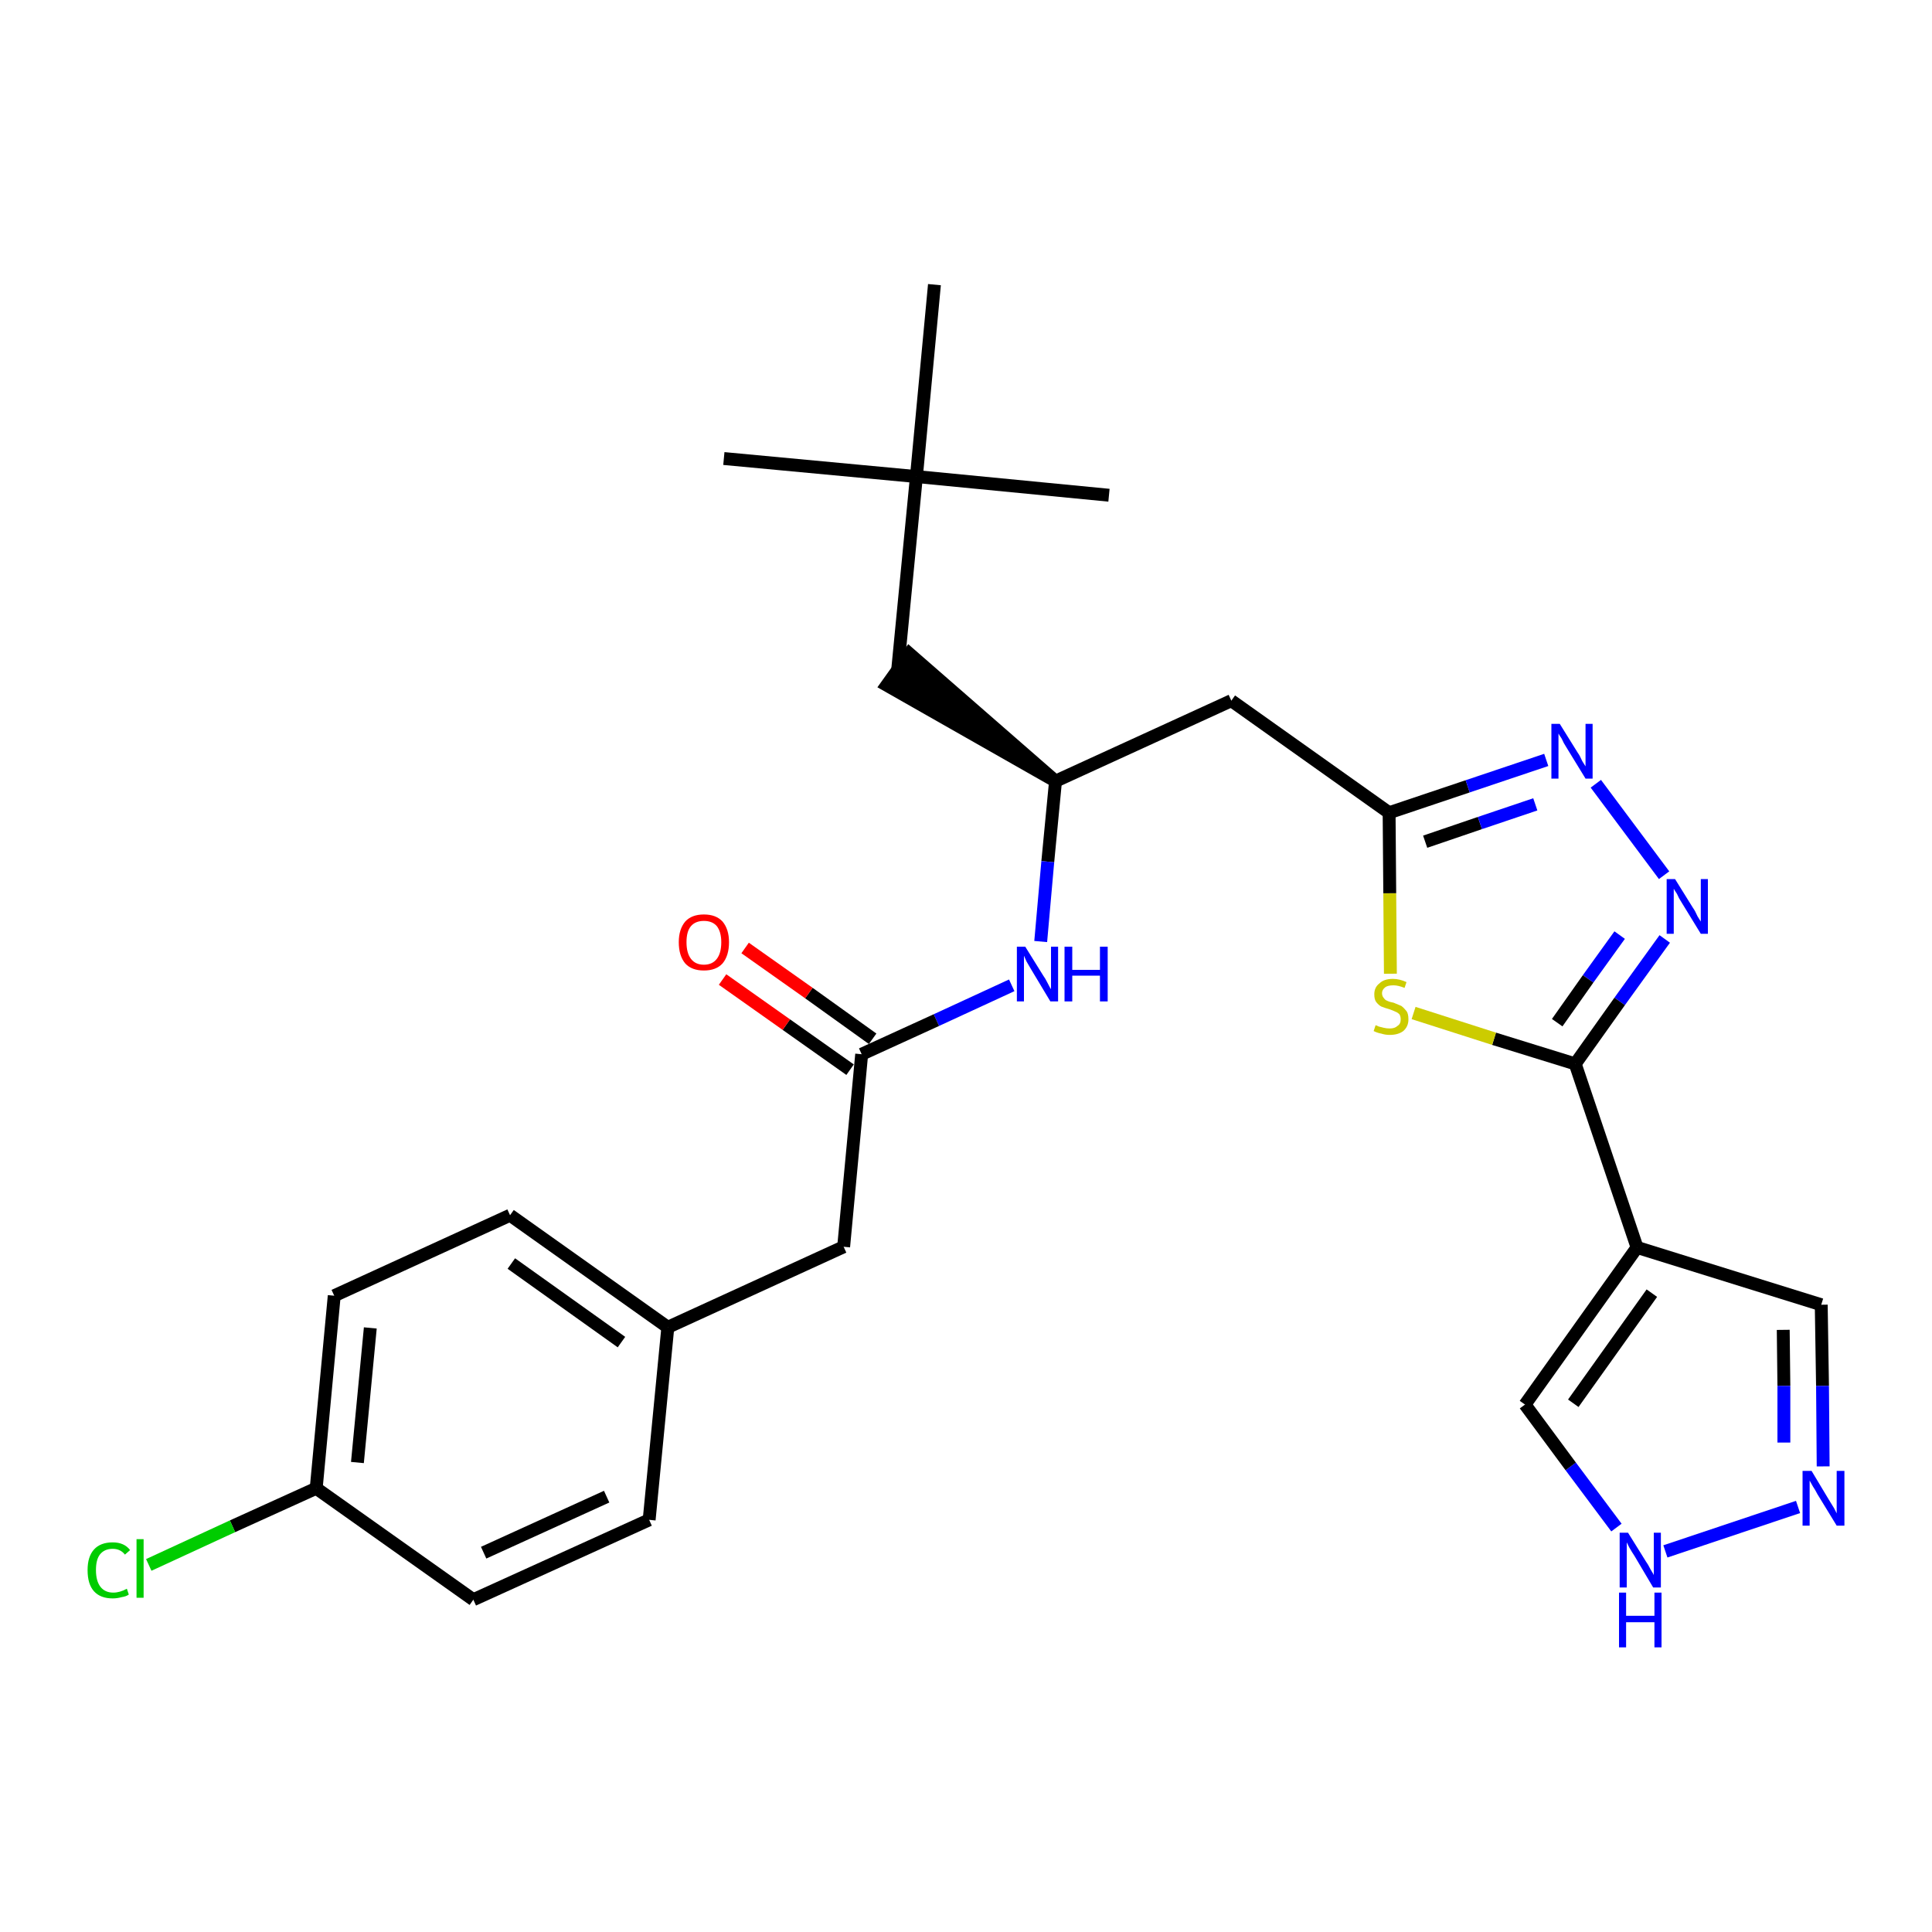 <?xml version='1.0' encoding='iso-8859-1'?>
<svg version='1.1' baseProfile='full'
              xmlns='http://www.w3.org/2000/svg'
                      xmlns:rdkit='http://www.rdkit.org/xml'
                      xmlns:xlink='http://www.w3.org/1999/xlink'
                  xml:space='preserve'
width='300px' height='300px' viewBox='0 0 300 300'>
<!-- END OF HEADER -->
<path class='bond-0 atom-0 atom-1' d='M 112.4,71.2 L 142.3,74.0' style='fill:none;fill-rule:evenodd;stroke:#000000;stroke-width:2.0px;stroke-linecap:butt;stroke-linejoin:miter;stroke-opacity:1' />
<path class='bond-1 atom-1 atom-2' d='M 142.3,74.0 L 172.2,76.9' style='fill:none;fill-rule:evenodd;stroke:#000000;stroke-width:2.0px;stroke-linecap:butt;stroke-linejoin:miter;stroke-opacity:1' />
<path class='bond-2 atom-1 atom-3' d='M 142.3,74.0 L 145.1,44.2' style='fill:none;fill-rule:evenodd;stroke:#000000;stroke-width:2.0px;stroke-linecap:butt;stroke-linejoin:miter;stroke-opacity:1' />
<path class='bond-3 atom-1 atom-4' d='M 142.3,74.0 L 139.4,103.9' style='fill:none;fill-rule:evenodd;stroke:#000000;stroke-width:2.0px;stroke-linecap:butt;stroke-linejoin:miter;stroke-opacity:1' />
<path class='bond-4 atom-5 atom-4' d='M 163.9,121.3 L 141.2,101.5 L 137.7,106.4 Z' style='fill:#000000;fill-rule:evenodd;fill-opacity:1;stroke:#000000;stroke-width:2.0px;stroke-linecap:butt;stroke-linejoin:miter;stroke-opacity:1;' />
<path class='bond-5 atom-5 atom-6' d='M 163.9,121.3 L 191.2,108.8' style='fill:none;fill-rule:evenodd;stroke:#000000;stroke-width:2.0px;stroke-linecap:butt;stroke-linejoin:miter;stroke-opacity:1' />
<path class='bond-16 atom-5 atom-17' d='M 163.9,121.3 L 162.7,133.8' style='fill:none;fill-rule:evenodd;stroke:#000000;stroke-width:2.0px;stroke-linecap:butt;stroke-linejoin:miter;stroke-opacity:1' />
<path class='bond-16 atom-5 atom-17' d='M 162.7,133.8 L 161.6,146.2' style='fill:none;fill-rule:evenodd;stroke:#0000FF;stroke-width:2.0px;stroke-linecap:butt;stroke-linejoin:miter;stroke-opacity:1' />
<path class='bond-6 atom-6 atom-7' d='M 191.2,108.8 L 215.7,126.2' style='fill:none;fill-rule:evenodd;stroke:#000000;stroke-width:2.0px;stroke-linecap:butt;stroke-linejoin:miter;stroke-opacity:1' />
<path class='bond-7 atom-7 atom-8' d='M 215.7,126.2 L 227.9,122.1' style='fill:none;fill-rule:evenodd;stroke:#000000;stroke-width:2.0px;stroke-linecap:butt;stroke-linejoin:miter;stroke-opacity:1' />
<path class='bond-7 atom-7 atom-8' d='M 227.9,122.1 L 240.1,118.0' style='fill:none;fill-rule:evenodd;stroke:#0000FF;stroke-width:2.0px;stroke-linecap:butt;stroke-linejoin:miter;stroke-opacity:1' />
<path class='bond-7 atom-7 atom-8' d='M 221.3,130.7 L 229.8,127.8' style='fill:none;fill-rule:evenodd;stroke:#000000;stroke-width:2.0px;stroke-linecap:butt;stroke-linejoin:miter;stroke-opacity:1' />
<path class='bond-7 atom-7 atom-8' d='M 229.8,127.8 L 238.4,124.9' style='fill:none;fill-rule:evenodd;stroke:#0000FF;stroke-width:2.0px;stroke-linecap:butt;stroke-linejoin:miter;stroke-opacity:1' />
<path class='bond-27 atom-16 atom-7' d='M 215.9,151.2 L 215.8,138.7' style='fill:none;fill-rule:evenodd;stroke:#CCCC00;stroke-width:2.0px;stroke-linecap:butt;stroke-linejoin:miter;stroke-opacity:1' />
<path class='bond-27 atom-16 atom-7' d='M 215.8,138.7 L 215.7,126.2' style='fill:none;fill-rule:evenodd;stroke:#000000;stroke-width:2.0px;stroke-linecap:butt;stroke-linejoin:miter;stroke-opacity:1' />
<path class='bond-8 atom-8 atom-9' d='M 247.8,121.7 L 258.4,135.9' style='fill:none;fill-rule:evenodd;stroke:#0000FF;stroke-width:2.0px;stroke-linecap:butt;stroke-linejoin:miter;stroke-opacity:1' />
<path class='bond-9 atom-9 atom-10' d='M 258.5,145.8 L 251.5,155.5' style='fill:none;fill-rule:evenodd;stroke:#0000FF;stroke-width:2.0px;stroke-linecap:butt;stroke-linejoin:miter;stroke-opacity:1' />
<path class='bond-9 atom-9 atom-10' d='M 251.5,155.5 L 244.6,165.2' style='fill:none;fill-rule:evenodd;stroke:#000000;stroke-width:2.0px;stroke-linecap:butt;stroke-linejoin:miter;stroke-opacity:1' />
<path class='bond-9 atom-9 atom-10' d='M 251.5,145.2 L 246.6,152.0' style='fill:none;fill-rule:evenodd;stroke:#0000FF;stroke-width:2.0px;stroke-linecap:butt;stroke-linejoin:miter;stroke-opacity:1' />
<path class='bond-9 atom-9 atom-10' d='M 246.6,152.0 L 241.8,158.8' style='fill:none;fill-rule:evenodd;stroke:#000000;stroke-width:2.0px;stroke-linecap:butt;stroke-linejoin:miter;stroke-opacity:1' />
<path class='bond-10 atom-10 atom-11' d='M 244.6,165.2 L 254.2,193.7' style='fill:none;fill-rule:evenodd;stroke:#000000;stroke-width:2.0px;stroke-linecap:butt;stroke-linejoin:miter;stroke-opacity:1' />
<path class='bond-15 atom-10 atom-16' d='M 244.6,165.2 L 232.0,161.3' style='fill:none;fill-rule:evenodd;stroke:#000000;stroke-width:2.0px;stroke-linecap:butt;stroke-linejoin:miter;stroke-opacity:1' />
<path class='bond-15 atom-10 atom-16' d='M 232.0,161.3 L 219.5,157.3' style='fill:none;fill-rule:evenodd;stroke:#CCCC00;stroke-width:2.0px;stroke-linecap:butt;stroke-linejoin:miter;stroke-opacity:1' />
<path class='bond-11 atom-11 atom-12' d='M 254.2,193.7 L 282.8,202.6' style='fill:none;fill-rule:evenodd;stroke:#000000;stroke-width:2.0px;stroke-linecap:butt;stroke-linejoin:miter;stroke-opacity:1' />
<path class='bond-29 atom-15 atom-11' d='M 236.8,218.1 L 254.2,193.7' style='fill:none;fill-rule:evenodd;stroke:#000000;stroke-width:2.0px;stroke-linecap:butt;stroke-linejoin:miter;stroke-opacity:1' />
<path class='bond-29 atom-15 atom-11' d='M 244.3,217.9 L 256.5,200.8' style='fill:none;fill-rule:evenodd;stroke:#000000;stroke-width:2.0px;stroke-linecap:butt;stroke-linejoin:miter;stroke-opacity:1' />
<path class='bond-12 atom-12 atom-13' d='M 282.8,202.6 L 283.0,215.2' style='fill:none;fill-rule:evenodd;stroke:#000000;stroke-width:2.0px;stroke-linecap:butt;stroke-linejoin:miter;stroke-opacity:1' />
<path class='bond-12 atom-12 atom-13' d='M 283.0,215.2 L 283.1,227.7' style='fill:none;fill-rule:evenodd;stroke:#0000FF;stroke-width:2.0px;stroke-linecap:butt;stroke-linejoin:miter;stroke-opacity:1' />
<path class='bond-12 atom-12 atom-13' d='M 276.9,206.5 L 277.0,215.2' style='fill:none;fill-rule:evenodd;stroke:#000000;stroke-width:2.0px;stroke-linecap:butt;stroke-linejoin:miter;stroke-opacity:1' />
<path class='bond-12 atom-12 atom-13' d='M 277.0,215.2 L 277.0,224.0' style='fill:none;fill-rule:evenodd;stroke:#0000FF;stroke-width:2.0px;stroke-linecap:butt;stroke-linejoin:miter;stroke-opacity:1' />
<path class='bond-13 atom-13 atom-14' d='M 279.2,234.0 L 258.6,240.9' style='fill:none;fill-rule:evenodd;stroke:#0000FF;stroke-width:2.0px;stroke-linecap:butt;stroke-linejoin:miter;stroke-opacity:1' />
<path class='bond-14 atom-14 atom-15' d='M 251.0,237.2 L 243.9,227.7' style='fill:none;fill-rule:evenodd;stroke:#0000FF;stroke-width:2.0px;stroke-linecap:butt;stroke-linejoin:miter;stroke-opacity:1' />
<path class='bond-14 atom-14 atom-15' d='M 243.9,227.7 L 236.8,218.1' style='fill:none;fill-rule:evenodd;stroke:#000000;stroke-width:2.0px;stroke-linecap:butt;stroke-linejoin:miter;stroke-opacity:1' />
<path class='bond-17 atom-17 atom-18' d='M 157.1,153.0 L 145.4,158.4' style='fill:none;fill-rule:evenodd;stroke:#0000FF;stroke-width:2.0px;stroke-linecap:butt;stroke-linejoin:miter;stroke-opacity:1' />
<path class='bond-17 atom-17 atom-18' d='M 145.4,158.4 L 133.8,163.7' style='fill:none;fill-rule:evenodd;stroke:#000000;stroke-width:2.0px;stroke-linecap:butt;stroke-linejoin:miter;stroke-opacity:1' />
<path class='bond-18 atom-18 atom-19' d='M 135.5,161.3 L 125.6,154.2' style='fill:none;fill-rule:evenodd;stroke:#000000;stroke-width:2.0px;stroke-linecap:butt;stroke-linejoin:miter;stroke-opacity:1' />
<path class='bond-18 atom-18 atom-19' d='M 125.6,154.2 L 115.7,147.2' style='fill:none;fill-rule:evenodd;stroke:#FF0000;stroke-width:2.0px;stroke-linecap:butt;stroke-linejoin:miter;stroke-opacity:1' />
<path class='bond-18 atom-18 atom-19' d='M 132.0,166.1 L 122.1,159.1' style='fill:none;fill-rule:evenodd;stroke:#000000;stroke-width:2.0px;stroke-linecap:butt;stroke-linejoin:miter;stroke-opacity:1' />
<path class='bond-18 atom-18 atom-19' d='M 122.1,159.1 L 112.2,152.1' style='fill:none;fill-rule:evenodd;stroke:#FF0000;stroke-width:2.0px;stroke-linecap:butt;stroke-linejoin:miter;stroke-opacity:1' />
<path class='bond-19 atom-18 atom-20' d='M 133.8,163.7 L 131.0,193.6' style='fill:none;fill-rule:evenodd;stroke:#000000;stroke-width:2.0px;stroke-linecap:butt;stroke-linejoin:miter;stroke-opacity:1' />
<path class='bond-20 atom-20 atom-21' d='M 131.0,193.6 L 103.7,206.1' style='fill:none;fill-rule:evenodd;stroke:#000000;stroke-width:2.0px;stroke-linecap:butt;stroke-linejoin:miter;stroke-opacity:1' />
<path class='bond-21 atom-21 atom-22' d='M 103.7,206.1 L 79.2,188.7' style='fill:none;fill-rule:evenodd;stroke:#000000;stroke-width:2.0px;stroke-linecap:butt;stroke-linejoin:miter;stroke-opacity:1' />
<path class='bond-21 atom-21 atom-22' d='M 96.5,208.4 L 79.4,196.2' style='fill:none;fill-rule:evenodd;stroke:#000000;stroke-width:2.0px;stroke-linecap:butt;stroke-linejoin:miter;stroke-opacity:1' />
<path class='bond-28 atom-27 atom-21' d='M 100.8,236.0 L 103.7,206.1' style='fill:none;fill-rule:evenodd;stroke:#000000;stroke-width:2.0px;stroke-linecap:butt;stroke-linejoin:miter;stroke-opacity:1' />
<path class='bond-22 atom-22 atom-23' d='M 79.2,188.7 L 51.9,201.2' style='fill:none;fill-rule:evenodd;stroke:#000000;stroke-width:2.0px;stroke-linecap:butt;stroke-linejoin:miter;stroke-opacity:1' />
<path class='bond-23 atom-23 atom-24' d='M 51.9,201.2 L 49.1,231.1' style='fill:none;fill-rule:evenodd;stroke:#000000;stroke-width:2.0px;stroke-linecap:butt;stroke-linejoin:miter;stroke-opacity:1' />
<path class='bond-23 atom-23 atom-24' d='M 57.5,206.2 L 55.5,227.1' style='fill:none;fill-rule:evenodd;stroke:#000000;stroke-width:2.0px;stroke-linecap:butt;stroke-linejoin:miter;stroke-opacity:1' />
<path class='bond-24 atom-24 atom-25' d='M 49.1,231.1 L 36.1,237.0' style='fill:none;fill-rule:evenodd;stroke:#000000;stroke-width:2.0px;stroke-linecap:butt;stroke-linejoin:miter;stroke-opacity:1' />
<path class='bond-24 atom-24 atom-25' d='M 36.1,237.0 L 23.1,243.0' style='fill:none;fill-rule:evenodd;stroke:#00CC00;stroke-width:2.0px;stroke-linecap:butt;stroke-linejoin:miter;stroke-opacity:1' />
<path class='bond-25 atom-24 atom-26' d='M 49.1,231.1 L 73.5,248.4' style='fill:none;fill-rule:evenodd;stroke:#000000;stroke-width:2.0px;stroke-linecap:butt;stroke-linejoin:miter;stroke-opacity:1' />
<path class='bond-26 atom-26 atom-27' d='M 73.5,248.4 L 100.8,236.0' style='fill:none;fill-rule:evenodd;stroke:#000000;stroke-width:2.0px;stroke-linecap:butt;stroke-linejoin:miter;stroke-opacity:1' />
<path class='bond-26 atom-26 atom-27' d='M 75.1,241.1 L 94.2,232.4' style='fill:none;fill-rule:evenodd;stroke:#000000;stroke-width:2.0px;stroke-linecap:butt;stroke-linejoin:miter;stroke-opacity:1' />
<path  class='atom-8' d='M 242.2 112.4
L 245.0 116.9
Q 245.3 117.3, 245.7 118.2
Q 246.2 119.0, 246.2 119.0
L 246.2 112.4
L 247.3 112.4
L 247.3 120.9
L 246.2 120.9
L 243.2 116.0
Q 242.8 115.4, 242.5 114.7
Q 242.1 114.1, 242.0 113.9
L 242.0 120.9
L 240.9 120.9
L 240.9 112.4
L 242.2 112.4
' fill='#0000FF'/>
<path  class='atom-9' d='M 260.1 136.5
L 262.9 141.0
Q 263.2 141.4, 263.6 142.3
Q 264.1 143.1, 264.1 143.1
L 264.1 136.5
L 265.2 136.5
L 265.2 145.0
L 264.1 145.0
L 261.1 140.1
Q 260.7 139.5, 260.4 138.8
Q 260.0 138.2, 259.9 138.0
L 259.9 145.0
L 258.8 145.0
L 258.8 136.5
L 260.1 136.5
' fill='#0000FF'/>
<path  class='atom-13' d='M 281.3 228.4
L 284.0 232.9
Q 284.3 233.4, 284.8 234.2
Q 285.2 235.0, 285.2 235.0
L 285.2 228.4
L 286.4 228.4
L 286.4 236.9
L 285.2 236.9
L 282.2 232.0
Q 281.9 231.4, 281.5 230.8
Q 281.1 230.1, 281.0 229.9
L 281.0 236.9
L 279.9 236.9
L 279.9 228.4
L 281.3 228.4
' fill='#0000FF'/>
<path  class='atom-14' d='M 252.8 238.0
L 255.6 242.5
Q 255.9 242.9, 256.3 243.7
Q 256.8 244.5, 256.8 244.6
L 256.8 238.0
L 257.9 238.0
L 257.9 246.5
L 256.7 246.5
L 253.8 241.6
Q 253.4 241.0, 253.0 240.3
Q 252.7 239.7, 252.6 239.5
L 252.6 246.5
L 251.5 246.5
L 251.5 238.0
L 252.8 238.0
' fill='#0000FF'/>
<path  class='atom-14' d='M 251.4 247.3
L 252.5 247.3
L 252.5 250.9
L 256.9 250.9
L 256.9 247.3
L 258.0 247.3
L 258.0 255.8
L 256.9 255.8
L 256.9 251.9
L 252.5 251.9
L 252.5 255.8
L 251.4 255.8
L 251.4 247.3
' fill='#0000FF'/>
<path  class='atom-16' d='M 213.6 159.2
Q 213.7 159.2, 214.1 159.4
Q 214.5 159.5, 214.9 159.6
Q 215.3 159.7, 215.8 159.7
Q 216.6 159.7, 217.0 159.3
Q 217.5 159.0, 217.5 158.3
Q 217.5 157.8, 217.3 157.5
Q 217.0 157.2, 216.7 157.1
Q 216.3 156.9, 215.7 156.7
Q 215.0 156.5, 214.5 156.3
Q 214.1 156.1, 213.7 155.6
Q 213.4 155.2, 213.4 154.4
Q 213.4 153.3, 214.2 152.7
Q 214.9 152.0, 216.3 152.0
Q 217.3 152.0, 218.4 152.5
L 218.1 153.4
Q 217.1 153.0, 216.4 153.0
Q 215.5 153.0, 215.1 153.3
Q 214.6 153.7, 214.6 154.2
Q 214.6 154.7, 214.9 155.0
Q 215.1 155.3, 215.4 155.4
Q 215.8 155.6, 216.4 155.7
Q 217.1 156.0, 217.6 156.2
Q 218.0 156.5, 218.4 157.0
Q 218.7 157.4, 218.7 158.3
Q 218.7 159.4, 217.9 160.1
Q 217.1 160.7, 215.8 160.7
Q 215.1 160.7, 214.5 160.5
Q 213.9 160.4, 213.3 160.1
L 213.6 159.2
' fill='#CCCC00'/>
<path  class='atom-17' d='M 159.2 147.0
L 162.0 151.5
Q 162.3 151.9, 162.7 152.7
Q 163.1 153.5, 163.2 153.6
L 163.2 147.0
L 164.3 147.0
L 164.3 155.5
L 163.1 155.5
L 160.1 150.5
Q 159.8 150.0, 159.4 149.3
Q 159.1 148.6, 159.0 148.4
L 159.0 155.5
L 157.9 155.5
L 157.9 147.0
L 159.2 147.0
' fill='#0000FF'/>
<path  class='atom-17' d='M 165.3 147.0
L 166.5 147.0
L 166.5 150.6
L 170.8 150.6
L 170.8 147.0
L 172.0 147.0
L 172.0 155.5
L 170.8 155.5
L 170.8 151.5
L 166.5 151.5
L 166.5 155.5
L 165.3 155.5
L 165.3 147.0
' fill='#0000FF'/>
<path  class='atom-19' d='M 105.4 146.3
Q 105.4 144.3, 106.4 143.1
Q 107.4 142.0, 109.3 142.0
Q 111.2 142.0, 112.2 143.1
Q 113.2 144.3, 113.2 146.3
Q 113.2 148.4, 112.2 149.6
Q 111.2 150.7, 109.3 150.7
Q 107.4 150.7, 106.4 149.6
Q 105.4 148.4, 105.4 146.3
M 109.3 149.8
Q 110.6 149.8, 111.3 148.9
Q 112.0 148.0, 112.0 146.3
Q 112.0 144.7, 111.3 143.8
Q 110.6 143.0, 109.3 143.0
Q 108.0 143.0, 107.3 143.8
Q 106.6 144.6, 106.6 146.3
Q 106.6 148.0, 107.3 148.9
Q 108.0 149.8, 109.3 149.8
' fill='#FF0000'/>
<path  class='atom-25' d='M 13.6 243.8
Q 13.6 241.7, 14.6 240.6
Q 15.6 239.5, 17.5 239.5
Q 19.3 239.5, 20.2 240.7
L 19.4 241.4
Q 18.7 240.5, 17.5 240.5
Q 16.2 240.5, 15.5 241.4
Q 14.9 242.2, 14.9 243.8
Q 14.9 245.5, 15.6 246.4
Q 16.3 247.3, 17.6 247.3
Q 18.6 247.3, 19.7 246.7
L 20.0 247.6
Q 19.6 247.9, 18.9 248.0
Q 18.2 248.2, 17.5 248.2
Q 15.6 248.2, 14.6 247.1
Q 13.6 246.0, 13.6 243.8
' fill='#00CC00'/>
<path  class='atom-25' d='M 21.2 239.0
L 22.3 239.0
L 22.3 248.1
L 21.2 248.1
L 21.2 239.0
' fill='#00CC00'/>
</svg>
